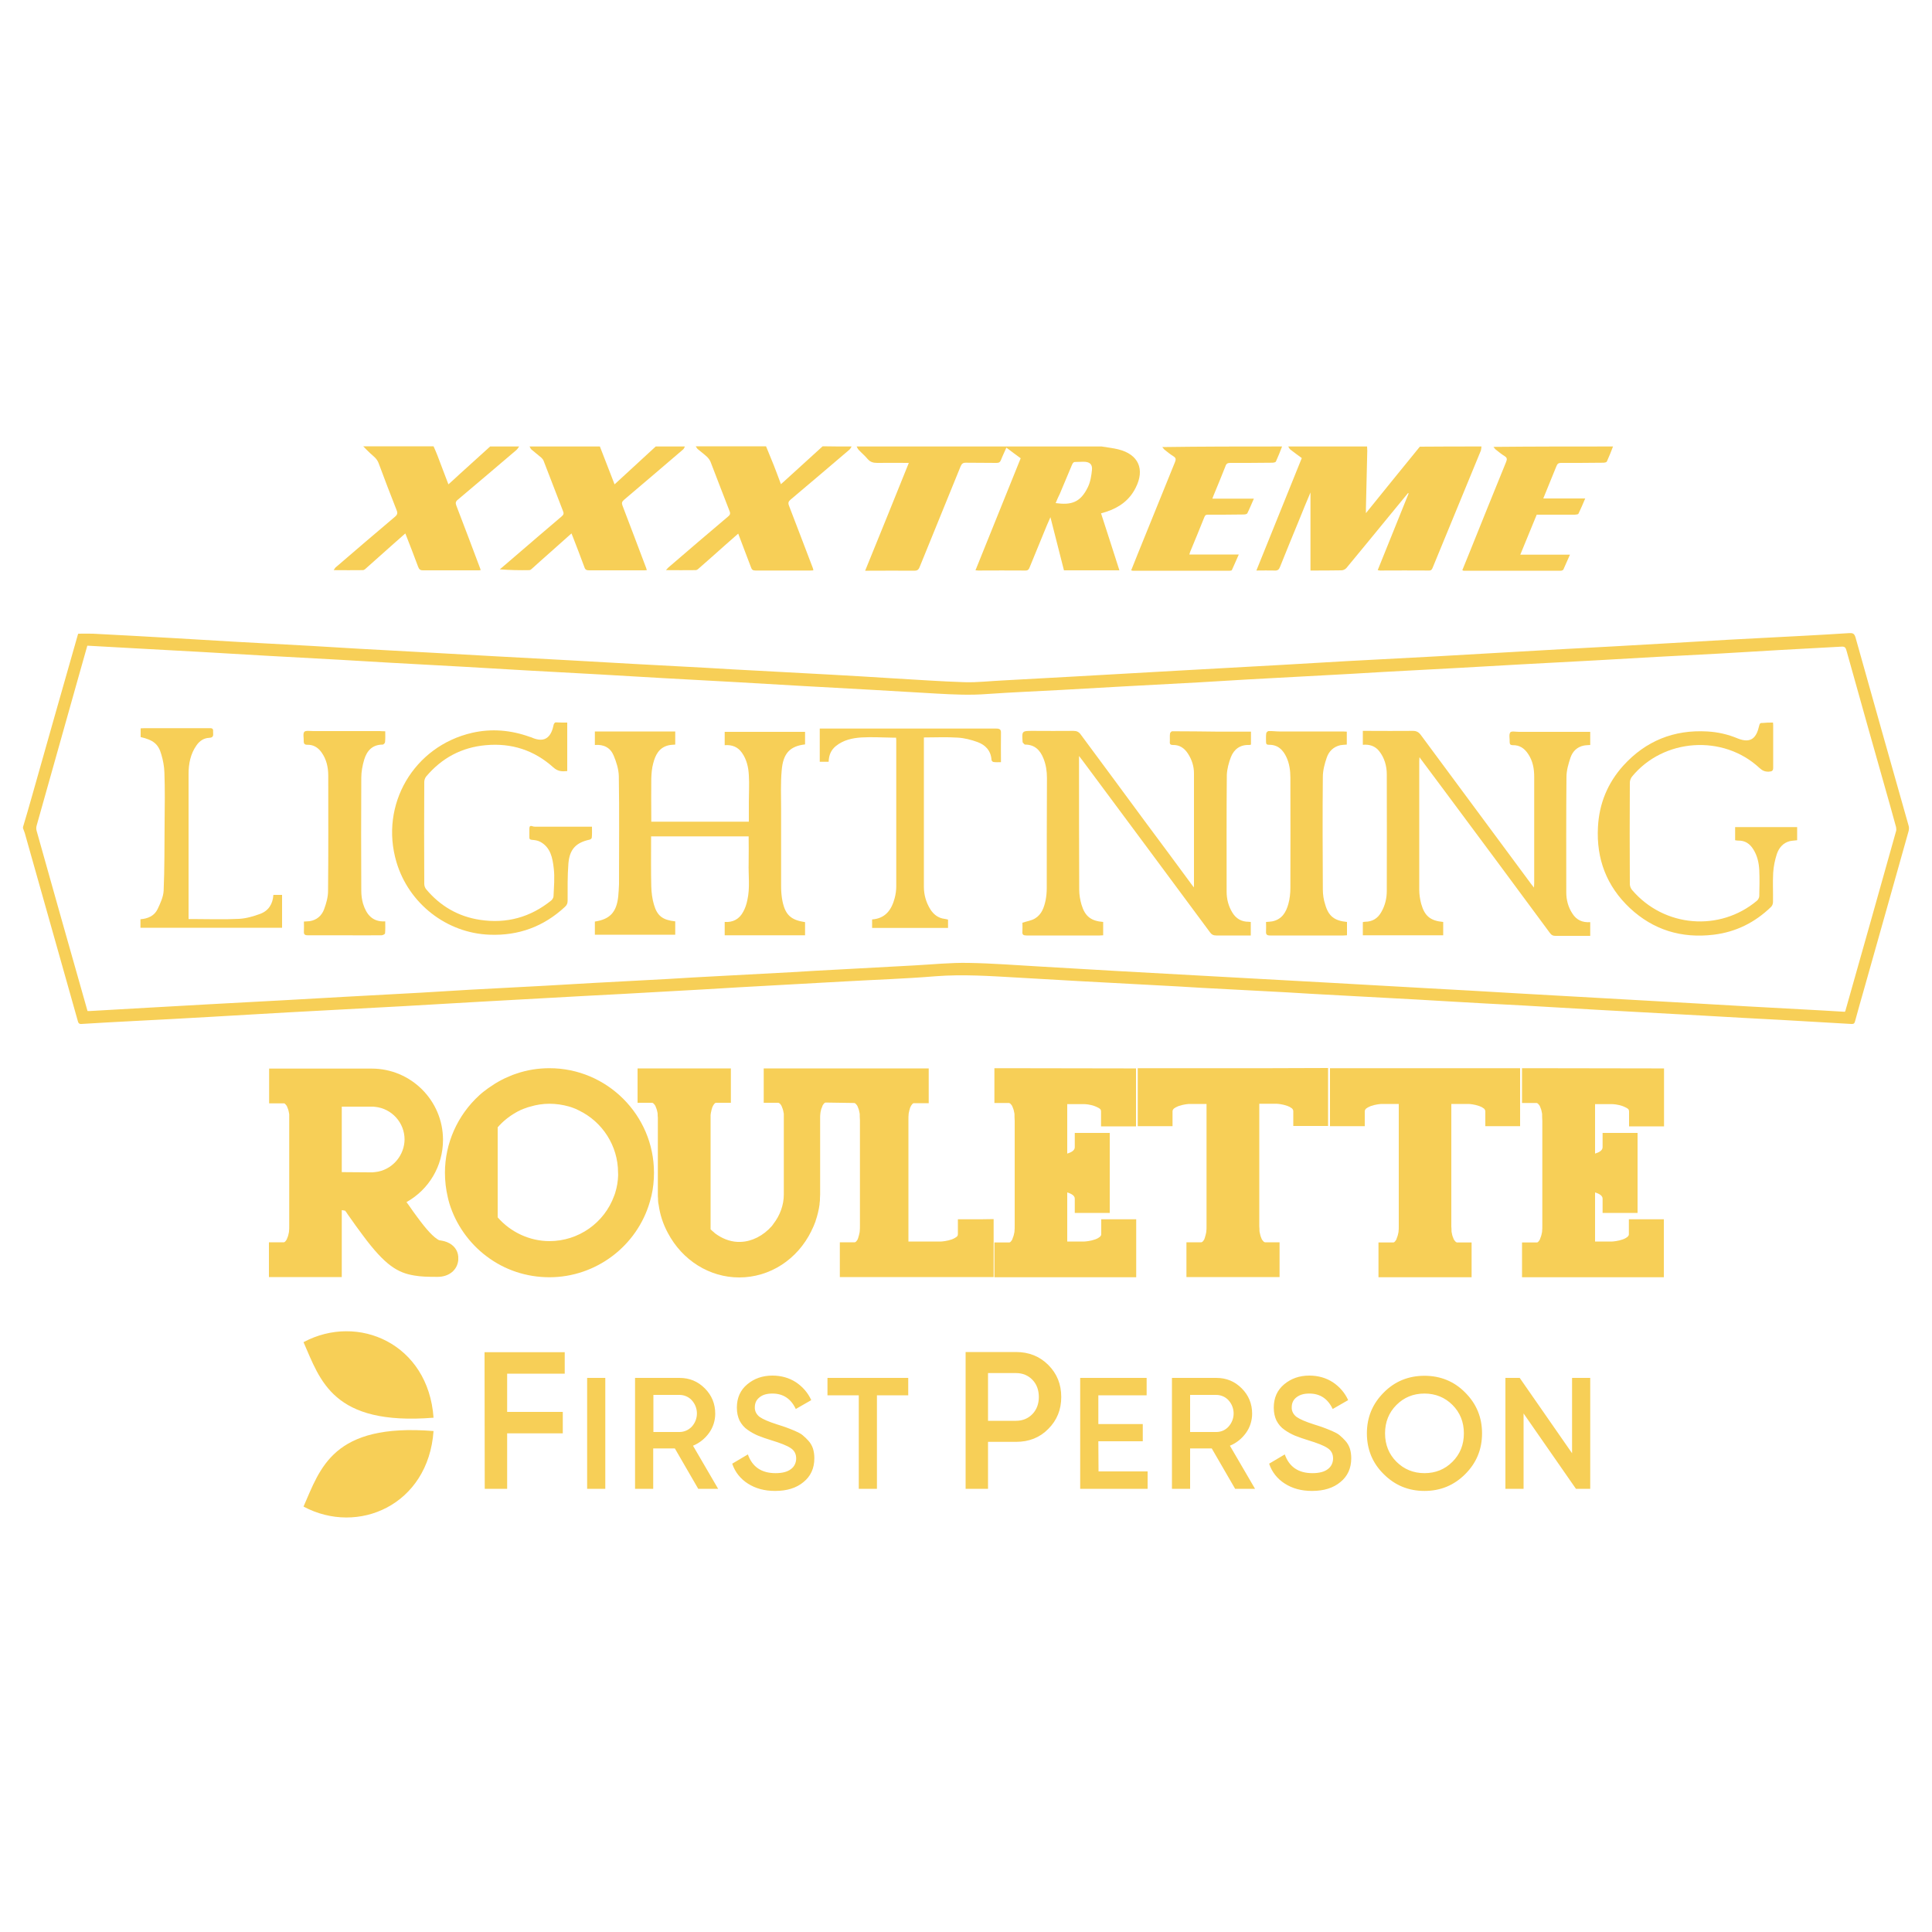 <?xml version="1.0" encoding="utf-8"?>
<!-- Generator: Adobe Illustrator 26.1.0, SVG Export Plug-In . SVG Version: 6.00 Build 0)  -->
<svg version="1.1" id="Layer_1" xmlns="http://www.w3.org/2000/svg" xmlns:xlink="http://www.w3.org/1999/xlink" x="0px" y="0px"
	 viewBox="0 0 1000 1000" style="enable-background:new 0 0 1000 1000;" xml:space="preserve">
<path style="fill:#F7CF57;" d="M11.9,428.1c1.6-5.3,3.1-10.5,4.6-15.8c7.9-27.9,15.8-55.9,23.8-83.8c0.1-0.2,0.2-0.5,0.2-0.5
	c2.6,0,5.1-0.1,7.6,0c14,0.7,28,1.5,42,2.3c10.7,0.6,21.4,1.3,32.2,1.9c12.8,0.7,25.7,1.4,38.5,2.1c8.4,0.5,16.8,1,25.2,1.5
	c12.8,0.7,25.7,1.4,38.5,2.1c10.7,0.6,21.3,1.2,32,1.8c13,0.7,25.9,1.4,38.9,2.1c10.6,0.6,21.2,1.2,31.8,1.8c13,0.7,26,1.4,39.1,2.1
	c8.3,0.5,16.6,1,24.9,1.4c13,0.7,25.9,1.4,38.9,2.1c10.7,0.6,21.3,1.2,32,1.9c12.4,0.7,24.7,1.6,37.1,2c6.6,0.2,13.2-0.6,19.7-0.9
	c11.6-0.6,23.1-1.3,34.7-1.9c18.9-1.1,37.7-2.1,56.6-3.2c18-1,36-2,54.1-3c10.9-0.6,21.8-1.3,32.7-1.9c15.1-0.8,30.1-1.6,45.2-2.4
	c10.5-0.6,20.9-1.2,31.4-1.8c11.7-0.7,23.4-1.3,35.1-2c18-1,35.9-1.9,53.9-3c10.9-0.6,21.7-1.3,32.5-1.9c12.7-0.7,25.4-1.3,38.1-2
	c8-0.4,15.9-0.9,23.9-1.4c1.9-0.1,2.7,0.2,3.3,2.2c9.1,32.5,18.3,65,27.5,97.5c0.3,0.9,0.2,2.1-0.1,3.1
	c-7.7,27.5-15.5,54.9-23.2,82.3c-1.5,5.2-3,10.5-4.4,15.7c-0.3,1.2-0.7,1.6-2,1.5c-12.1-0.7-24.2-1.4-36.3-2.1
	c-13.3-0.7-26.6-1.4-39.9-2.2c-18.2-1-36.4-2-54.7-3c-13.2-0.7-26.3-1.6-39.5-2.3c-12.8-0.7-25.5-1.3-38.3-2.1
	c-10.7-0.6-21.3-1.3-32-1.8c-12.9-0.7-25.8-1.4-38.7-2.1c-8.2-0.5-16.4-1-24.7-1.4c-10.7-0.6-21.4-1.1-32.2-1.7
	c-8.2-0.5-16.4-1-24.7-1.4c-13-0.7-26-1.4-39.1-2.1c-10.5-0.6-20.9-1.2-31.4-1.8c-14.1-0.8-28.2-1.8-42.4-0.7
	c-15.7,1.3-31.6,1.8-47.3,2.7c-18,1-36,2-54.1,3c-13.3,0.8-26.7,1.6-40,2.3c-13.5,0.8-27,1.5-40.4,2.2c-18,1-36,2-54.1,3
	c-13.3,0.7-26.6,1.6-39.8,2.3c-19.8,1.1-39.6,2.1-59.4,3.2c-13.3,0.7-26.6,1.6-39.8,2.3c-13.5,0.8-27.1,1.5-40.6,2.2
	c-8.9,0.5-17.8,0.9-26.6,1.5c-1.5,0.1-1.7-0.7-2-1.8c-4.8-16.9-9.5-33.8-14.3-50.7c-4.4-15.5-8.7-30.9-13.1-46.4
	c-0.2-0.6-0.4-1.2-0.7-1.9C11.9,428.9,11.9,428.5,11.9,428.1z M45.3,523.3c0.5,0,0.9,0,1.3,0c9.9-0.6,19.9-1.1,29.8-1.7
	c10.7-0.6,21.3-1.2,32-1.8c13-0.7,25.9-1.4,38.9-2.1c10.7-0.6,21.3-1.2,32-1.8c12.9-0.7,25.8-1.4,38.7-2.1c8.3-0.5,16.6-1,24.9-1.5
	c13.2-0.7,26.3-1.4,39.5-2.1c8.1-0.4,16.2-1,24.3-1.4c13.1-0.7,26.2-1.4,39.3-2.1c8.2-0.5,16.3-1,24.5-1.4
	c13.1-0.7,26.2-1.4,39.3-2.1c8.2-0.5,16.4-1,24.7-1.4c12.9-0.7,25.8-1.4,38.7-2.1c9.4-0.5,18.8-1.5,28.2-1.3
	c12.4,0.2,24.9,1.2,37.3,1.9c13.2,0.7,26.4,1.6,39.6,2.3c18.1,1,36.2,2,54.3,3c18.2,1,36.3,2,54.5,3c16.6,0.9,33.1,1.9,49.7,2.8
	c16.4,0.9,32.9,1.8,49.3,2.8c19.5,1.1,39.1,2.2,58.6,3.3c11.8,0.7,23.7,1.3,35.5,2c8.1,0.5,16.2,0.9,24.3,1.4
	c12.8,0.7,25.6,1.4,38.5,2.1c4,0.2,8,0.5,11.9,0.7c0.2-0.4,0.3-0.5,0.3-0.6c8.8-31,17.5-61.9,26.2-92.9c0.2-0.6,0.1-1.4,0-2.1
	c-1-3.7-2.1-7.5-3.1-11.2c-7.6-26.7-15.1-53.5-22.6-80.3c-0.4-1.5-1-2-2.5-1.9c-10.4,0.6-20.8,1.1-31.2,1.7
	c-10.7,0.6-21.4,1.3-32.2,1.9c-10.7,0.6-21.4,1.1-32.2,1.7c-10.5,0.6-21,1.2-31.6,1.8c-13,0.7-26,1.4-39.1,2.1
	c-10.6,0.6-21.2,1.2-31.8,1.8c-13,0.7-26,1.4-39.1,2.1c-10.6,0.6-21.2,1.3-31.8,1.8c-12.9,0.7-25.8,1.4-38.7,2.1
	c-8.4,0.5-16.7,1-25.1,1.5c-13,0.7-26,1.4-39.1,2.1c-10.6,0.6-21.2,1.2-31.8,1.8c-12.8,0.7-25.5,1.2-38.3,2.1
	c-8.8,0.7-17.6,0.3-26.4-0.2c-10.9-0.6-21.7-1.3-32.6-1.9c-12.6-0.7-25.3-1.4-37.9-2.1c-10.9-0.6-21.8-1.3-32.7-1.9
	c-12.8-0.7-25.5-1.4-38.3-2.1c-10.9-0.6-21.7-1.3-32.6-1.9c-12.8-0.7-25.5-1.4-38.3-2.1c-10.9-0.6-21.7-1.3-32.6-1.9
	c-12.8-0.7-25.5-1.4-38.3-2.1c-8.5-0.5-17-1-25.5-1.5c-12.8-0.7-25.5-1.4-38.3-2.1c-10.9-0.6-21.7-1.3-32.6-1.9
	c-12.8-0.7-25.5-1.4-38.3-2.1c-7.2-0.4-14.3-0.8-21.6-1.2c-1.5,5.2-2.9,10.2-4.3,15.2c-7.3,25.9-14.6,51.9-21.9,77.8
	c-0.3,0.9-0.3,2.1,0,3c4.1,14.6,8.2,29.2,12.3,43.7C36,490.4,40.6,506.7,45.3,523.3z"/>
<path style="fill:#F7CF57;" d="M570.2,231.1c2.9,0.5,5.9,0.8,8.7,1.5c10.4,2.6,13.8,10.3,8.9,19.9c-3.2,6.4-8.5,10.2-15.2,12.4
	c-0.9,0.3-1.7,0.5-2.7,0.8c3.2,9.8,6.3,19.6,9.5,29.5c-9.7,0-19.1,0-28.7,0c-2.3-9-4.6-18-7-27.5c-0.7,1.7-1.3,2.9-1.8,4.1
	c-3,7.2-5.9,14.5-8.9,21.7c-0.4,1-0.7,1.8-2.2,1.8c-8.2-0.1-16.4,0-24.5,0c-0.3,0-0.6-0.1-1.4-0.1c7.8-19.4,15.6-38.6,23.4-58
	c-2.4-1.8-4.8-3.5-7.4-5.5c-1,2.3-2,4.3-2.8,6.4c-0.5,1.2-1.1,1.5-2.4,1.5c-5.3-0.1-10.6,0-15.8-0.1c-1.5,0-2.1,0.5-2.7,1.9
	c-7,17.4-14.2,34.7-21.2,52.1c-0.6,1.5-1.3,1.9-2.9,1.9c-7.6-0.1-15.3,0-22.9,0c-0.6,0-1.3,0-2.4,0c7.6-18.7,15.1-37.1,22.6-55.8
	c-5.7,0-11-0.1-16.3,0c-2.1,0-3.6-0.4-5-2c-1.4-1.7-3.1-3.1-4.6-4.7c-0.5-0.5-0.8-1.2-1.1-1.8C485.8,231.1,528,231.1,570.2,231.1z
	 M546.4,260.4c8,1.1,12.8-0.2,16.7-8.3c1.3-2.7,1.8-5.9,2.1-8.9s-1.3-4.2-4.4-4.2c-1.3,0-2.6,0.1-3.9,0.1c-1.1-0.1-1.6,0.4-2,1.4
	c-2.1,5-4.2,10-6.3,15C547.8,257.1,547.1,258.7,546.4,260.4z"/>
<path style="fill:#F7CF57;" d="M766.8,231.1c-0.1,0.7-0.1,1.4-0.3,2.1c-8.3,20.2-16.6,40.4-24.9,60.5c-0.4,0.9-0.6,1.6-1.9,1.6
	c-8.5-0.1-17,0-25.5,0c-0.2,0-0.5-0.1-1.1-0.2c5.4-13.3,10.7-26.5,16-39.7c-0.1-0.1-0.2-0.1-0.3-0.2c-3.1,3.7-6.1,7.5-9.2,11.2
	c-7.6,9.2-15.1,18.5-22.7,27.6c-0.6,0.7-1.7,1.2-2.6,1.2c-5.3,0.1-10.7,0.1-16,0.1c0-13.5,0-26.8,0-40.4c-2.1,4.9-4,9.6-5.9,14.3
	c-3.3,8.1-6.7,16.2-9.9,24.3c-0.5,1.3-1.2,1.9-2.7,1.8c-3-0.1-6.1,0-9.5,0c7.9-19.5,15.7-38.8,23.5-58.2c-2-1.5-4-2.9-5.9-4.4
	c-0.5-0.4-0.8-1.1-1.1-1.6c13.6,0,27.2,0,40.8,0c0,0.7,0.1,1.4,0.1,2.2c-0.2,9.9-0.5,19.9-0.7,29.8c0,0.7,0,1.3,0,2.5
	c9.5-11.8,18.7-23.1,27.9-34.4C745.5,231.1,756.2,231.1,766.8,231.1z"/>
<path style="fill:#F7CF57;" d="M354.5,231.1c-0.3,0.6-0.5,1.2-1,1.6c-10.2,8.7-20.3,17.4-30.5,26c-1.1,0.9-1.3,1.7-0.8,3
	c4,10.4,7.9,20.8,11.8,31.1c0.3,0.7,0.5,1.3,0.8,2.3c-0.8,0.1-1.4,0.1-2,0.1c-9.3,0-18.6,0-27.9,0c-1.3,0-2-0.3-2.4-1.6
	c-1.9-5.2-3.9-10.3-5.9-15.5c-0.2-0.6-0.5-1.2-0.8-2c-4,3.6-7.9,7-11.8,10.5c-2.9,2.5-5.7,5.1-8.5,7.6c-0.4,0.4-1,0.9-1.5,0.9
	c-5,0.1-10.1,0-15.3-0.4c2.6-2.2,5.1-4.4,7.7-6.6c8.1-7,16.2-13.9,24.3-20.8c1.1-0.9,1.2-1.6,0.7-2.8c-3.4-8.6-6.6-17.3-10-25.9
	c-0.2-0.6-0.7-1.2-1.2-1.7c-1.7-1.5-3.5-2.8-5.2-4.3c-0.4-0.4-0.6-1-0.9-1.5c12.1,0,24.3,0,36.4,0c2.5,6.4,5,12.9,7.6,19.6
	c7.3-6.7,14.3-13.2,21.3-19.6C344.5,231.1,349.5,231.1,354.5,231.1z"/>
<path style="fill:#F7CF57;" d="M440.8,231.1c-0.4,0.6-0.7,1.3-1.2,1.7c-10.1,8.6-20.3,17.3-30.4,25.8c-1.1,0.9-1.4,1.7-0.8,3.2
	c4.1,10.6,8.1,21.2,12.2,31.9c0.2,0.4,0.3,0.9,0.4,1.5c-0.7,0.1-1.2,0.1-1.8,0.1c-9.4,0-18.7,0-28.1,0c-1.4,0-2-0.4-2.4-1.7
	c-2.1-5.7-4.4-11.4-6.6-17.4c-2.3,2-4.4,3.9-6.6,5.8c-4.6,4.1-9.2,8.2-13.9,12.3c-0.4,0.4-1,0.8-1.5,0.8c-5,0.1-10,0-15.4,0
	c0.7-0.7,0.9-1.1,1.3-1.4c10.2-8.8,20.5-17.6,30.8-26.3c1-0.8,1.4-1.5,0.8-2.9c-3.3-8.4-6.5-16.9-9.8-25.4c-0.4-1-1.1-1.9-1.9-2.7
	c-1.5-1.4-3.2-2.6-4.7-3.9c-0.5-0.4-0.7-1-1.1-1.5c12.1,0,24.3,0,36.4,0c1.3,3.3,2.7,6.5,4,9.8c1.3,3.2,2.4,6.4,3.7,9.8
	c0.7-0.6,1.1-1,1.6-1.4c6.7-6.1,13.3-12.1,20-18.2C430.8,231.1,435.8,231.1,440.8,231.1z"/>
<path style="fill:#F7CF57;" d="M268.7,231.1c-0.5,0.7-0.9,1.4-1.5,1.9c-10.1,8.6-20.2,17.2-30.3,25.7c-1.1,0.9-1.2,1.7-0.7,3
	c4.1,10.6,8.1,21.3,12.1,31.9c0.2,0.4,0.3,0.9,0.5,1.5c-0.7,0.1-1.2,0.1-1.8,0.1c-9.4,0-18.7,0-28.1,0c-1.5,0-2-0.6-2.5-1.9
	c-2.1-5.7-4.3-11.3-6.6-17.2c-2.1,1.8-4,3.5-5.9,5.2c-4.9,4.3-9.7,8.7-14.6,13c-0.4,0.4-1,0.8-1.5,0.8c-4.9,0.1-9.9,0-15.1,0
	c0.5-0.6,0.6-1,0.9-1.3c10.2-8.8,20.5-17.6,30.8-26.3c1.3-1.1,1.5-1.9,0.9-3.4c-3.2-8.1-6.3-16.2-9.3-24.3c-0.9-2.5-2.8-3.7-4.5-5.3
	c-1.2-1.1-2.4-2.4-3.5-3.5c12.1,0,24.3,0,36.4,0c0.7,1.6,1.4,3.1,2,4.7c1.9,4.9,3.7,9.9,5.7,15c2-1.8,3.9-3.5,5.7-5.2
	c5.3-4.8,10.6-9.6,15.9-14.4C258.6,231.1,263.7,231.1,268.7,231.1z"/>
<path style="fill:#F7CF57;" d="M834.9,231.1c-1,2.6-2,5.2-3.2,7.8c-0.2,0.4-1.2,0.6-1.9,0.6c-7.3,0.1-14.5,0.1-21.8,0.1
	c-1.3,0-1.9,0.4-2.4,1.7c-2.2,5.5-4.4,10.9-6.8,16.7c7.2,0,14.2,0,21.7,0c-1.2,2.9-2.3,5.4-3.5,7.9c-0.2,0.4-1.2,0.4-1.8,0.5
	c-6.6,0-13.2,0-19.8,0c-2.8,6.9-5.6,13.6-8.5,20.7c8.6,0,17,0,25.7,0c-1.2,2.8-2.3,5.3-3.4,7.7c-0.2,0.3-0.8,0.6-1.3,0.6
	c-16.8,0-33.6,0-50.4,0c-0.1,0-0.2-0.1-0.6-0.3c1.2-3,2.4-6,3.7-9.1c6.3-15.7,12.6-31.3,19-47c0.5-1.3,0.5-2.1-0.8-2.9
	c-1.6-1-3.1-2.2-4.6-3.4c-0.5-0.4-0.8-1-1.2-1.4C793.7,231.1,814.3,231.1,834.9,231.1z"/>
<path style="fill:#F7CF57;" d="M663.6,231.1c-1,2.6-2,5.2-3.2,7.8c-0.2,0.4-1.2,0.6-1.9,0.6c-7.3,0.1-14.5,0.1-21.8,0.1
	c-1.3,0-2,0.4-2.4,1.7c-2,5-4,10-6.1,15c-0.2,0.5-0.4,1.1-0.7,1.8c7.2,0,14.2,0,21.5,0c-1.2,2.7-2.2,5.2-3.4,7.6
	c-0.2,0.4-1.2,0.6-1.9,0.6c-6.1,0.1-12.3,0.1-18.4,0.1c-0.9,0-1.5,0.1-1.9,1.2c-2.4,6-4.9,12.1-7.4,18.1c-0.1,0.4-0.2,0.7-0.4,1.3
	c8.4,0,16.7,0,25.6,0c-1.3,2.9-2.4,5.5-3.6,8.1c-0.1,0.2-0.7,0.3-1.1,0.3c-16.7,0-33.5,0-50.2,0c-0.2,0-0.4-0.1-0.8-0.2
	c1.2-3,2.4-6,3.6-9c6.4-15.7,12.7-31.4,19.1-47.1c0.5-1.3,0.5-2.1-0.8-2.9c-1.6-1-3.1-2.2-4.6-3.4c-0.5-0.4-0.8-1-1.2-1.4
	C622.4,231.1,643,231.1,663.6,231.1z"/>
<path style="fill:#F7CF57;" d="M734.7,392.1c0,0.6-0.1,1.3-0.1,1.9c0,22.2,0,44.4,0,66.6c0,2.4,0.4,4.9,1,7.2
	c1.8,6.4,4.8,8.8,11.4,9.4c0,2.2,0,4.5,0,6.9c-13.9,0-27.7,0-41.6,0c0-2.3,0-4.5,0-6.8c0.4-0.1,0.7-0.2,1.1-0.2
	c3.9,0,6.7-1.8,8.5-5.1c1.9-3.3,2.8-7,2.8-10.9c0-20.1,0.1-40.2,0-60.3c0-4.3-1.2-8.6-4-12.1c-2.1-2.6-5-3.5-8.4-3.2
	c0-2.4,0-4.7,0-7.2c0.7,0,1.5,0,2.2,0c7.9,0,15.8,0.1,23.7,0c1.8,0,3,0.6,4.1,2.1c19,25.7,38,51.3,57,77c0.4,0.6,0.9,1.1,1.6,2
	c0-1.1,0.1-1.7,0.1-2.3c0-18.3,0-36.6,0-55c0-4.2-0.7-8.2-3.1-11.8c-1.9-2.9-4.4-4.7-8-4.6c-1.2,0-1.6-0.5-1.6-1.6
	c0.1-1.7-0.5-3.8,0.3-5c0.5-0.8,2.9-0.3,4.5-0.3c11.6,0,23.2,0,34.8,0c0.7,0,1.3,0,2.1,0c0,2.3,0,4.5,0,6.8
	c-1.1,0.1-2.3,0.1-3.3,0.3c-3.5,0.7-5.8,3-6.9,6.2c-1.1,3.3-2.1,6.7-2.1,10.1c-0.2,19.9-0.1,39.8-0.1,59.7c0,3.9,1,7.7,3.2,11
	c2.1,3.3,5.2,4.7,9.2,4.4c0,2.4,0,4.6,0,7.1c-0.7,0-1.3,0-2,0c-5.3,0-10.7,0-16,0c-1.2,0-2-0.3-2.8-1.4
	c-18-24.4-36.1-48.8-54.2-73.1c-4.4-5.9-8.8-11.8-13.2-17.7C735,392,734.9,392,734.7,392.1z"/>
<path style="fill:#F7CF57;" d="M618,459.3c0-12.8,0-25.1,0-37.3c0-7.2,0-14.5,0-21.7c0-3.7-1.1-7.1-3.1-10.2
	c-1.8-2.8-4.3-4.6-7.8-4.5c-1.2,0-1.7-0.4-1.6-1.6c0.1-1.4-0.1-2.9,0.1-4.3c0-0.4,0.7-1.2,1.1-1.2c8,0,16.1,0.1,24.1,0.2
	c5.5,0,11,0,16.7,0c0,2.3,0,4.5,0,6.7c-0.3,0.1-0.6,0.2-0.9,0.2c-4.7-0.2-7.9,2.2-9.5,6.3c-1.1,2.9-2,6.2-2.1,9.3
	c-0.2,20.1-0.1,40.2-0.1,60.3c0,3.8,0.9,7.5,3,10.9c1.9,3.1,4.7,4.7,8.3,4.7c0.4,0,0.8,0.1,1.2,0.1c0,2.3,0,4.5,0,7
	c-0.7,0-1.3,0-1.9,0c-5.3,0-10.7,0-16,0c-1.4,0-2.3-0.4-3.1-1.5c-21.9-29.6-43.9-59.2-65.9-88.8c-0.5-0.7-1.1-1.4-2-2.6
	c0,1.2,0,1.8,0,2.5c0,22.3,0,44.6,0.1,66.8c0,2.6,0.5,5.3,1.2,7.7c1.8,6,4.9,8.4,11.2,8.9c0,2.2,0,4.5,0,6.9c-0.6,0-1.2,0.1-1.7,0.1
	c-12.7,0-25.3,0-38,0c-1.6,0-2.3-0.4-2.1-2.1c0.1-1.6,0-3.3,0-4.5c2.4-0.8,4.7-1.1,6.5-2.2c3.5-2.1,4.7-5.7,5.5-9.4
	c0.4-2.1,0.6-4.2,0.6-6.4c0-19,0-38,0.1-56.9c0-3.5-0.5-6.9-1.8-10.1c-1.7-4.3-4.5-7.2-9.5-7.2c-0.4,0-0.9-0.8-1.3-1.2
	c0,0,0-0.1,0-0.2c-0.4-5.7-0.4-5.7,5.3-5.7c7,0,14,0.1,21,0c1.7,0,2.8,0.5,3.8,1.9c11,14.9,22.1,29.8,33.1,44.8
	c8.3,11.2,16.6,22.3,24.8,33.5C617.3,458.5,617.5,458.7,618,459.3z"/>
<path style="fill:#F7CF57;" d="M416.7,385.3c-7.8,0.9-11.4,4.6-12.1,13.5c-0.6,6.5-0.3,13.1-0.3,19.7c0,13.4,0,26.9,0,40.3
	c0,2.5,0.2,5.1,0.7,7.6c1.5,7.2,4.4,9.8,11.7,10.9c0,2.2,0,4.4,0,6.8c-13.9,0-27.6,0-41.6,0c0-2.3,0-4.5,0-6.9
	c4.3,0.3,7.6-1.5,9.6-5.3c1-1.8,1.7-3.9,2.1-5.9c1.5-6.4,0.5-13,0.7-19.4c0.1-4.5,0-9.1,0-13.7c-16.9,0-33.5,0-50.5,0
	c0,0.7,0,1.4,0,2.1c0,8-0.1,16,0.1,23.9c0.1,3.2,0.5,6.4,1.4,9.4c1.7,5.8,4.5,7.9,11,8.6c0,2.2,0,4.5,0,6.9c-13.8,0-27.6,0-41.6,0
	c0-2.3,0-4.6,0-6.8c7.8-1.2,11.2-4.8,12.1-13c0.2-2.1,0.3-4.2,0.4-6.3c0-18.7,0.2-37.3-0.1-56c-0.1-3.6-1.3-7.4-2.7-10.7
	c-1.7-4-5.1-5.8-9.7-5.4c0-2.4,0-4.6,0-7c13.8,0,27.6,0,41.6,0c0,2.2,0,4.5,0,6.8c-1.2,0.1-2.4,0.1-3.6,0.4c-4.8,1.2-6.7,5-7.8,9.3
	c-0.7,2.5-0.9,5.2-1,7.9c-0.1,6.7,0,13.4,0,20.2c0,0.7,0,1.3,0,2.1c16.9,0,33.6,0,50.5,0c0-3.4,0-6.8,0-10.2c0-4.6,0.3-9.2,0-13.8
	c-0.2-4.1-1.1-8.2-3.6-11.7c-2.1-3-5.1-4.2-8.9-3.9c0-2.4,0-4.8,0-6.9c13.9,0,27.7,0,41.6,0C416.7,380.9,416.7,383,416.7,385.3z"/>
<path style="fill:#F7CF57;" d="M917.7,374c0.1,0.8,0.1,1.4,0.1,1.9c0,7.1,0,14.2,0,21.4c0,1.7-0.6,2-2.2,2.1c-2,0.1-3.4-0.5-4.9-1.9
	c-18.8-17.5-49.7-15.4-66,4.5c-0.6,0.8-1.1,2-1.1,3c-0.1,17.5-0.1,35.1,0,52.6c0,1.1,0.5,2.3,1.2,3.1c16.5,19.3,45.3,21.7,64.6,5.5
	c0.6-0.5,1.2-1.6,1.2-2.4c0.1-4.5,0.2-9,0-13.4c-0.2-3.8-1-7.5-3.1-10.8c-1.8-2.9-4.3-4.6-7.8-4.5c-0.5,0-1-0.1-1.6-0.2
	c0-2.3,0-4.5,0-6.8c10.7,0,21.4,0,32.1,0c0,2.4,0,4.6,0,6.8c-1.4,0.2-2.7,0.2-3.9,0.5c-3.4,0.9-5.5,3.4-6.6,6.6
	c-1,3.1-1.7,6.4-1.9,9.7c-0.3,5.1,0,10.1-0.1,15.2c0,0.9-0.4,2-1.1,2.6c-8.3,8-18.1,12.9-29.6,14.3c-16.6,2-31.2-2.4-43.4-13.8
	c-12-11.3-17.4-25.4-16.5-41.9c0.6-12.1,5-22.8,13.1-31.8c11.6-12.8,26.2-18.7,43.5-17.7c5.4,0.3,10.7,1.5,15.7,3.6
	c7.2,2.9,9.8-0.7,11.1-6.4c0.3-1.3,0.6-1.7,1.8-1.6C914.2,374,915.9,374,917.7,374z"/>
<path style="fill:#F7CF57;" d="M293.6,374c0,8.5,0,16.8,0,25.1c-2.7,0.3-4.9,0.2-7.2-1.9c-9.9-8.9-21.6-12.7-34.9-11.5
	c-12.5,1.1-22.8,6.6-30.9,16.2c-0.6,0.7-1,1.9-1,2.8c-0.1,17.6-0.1,35.2,0,52.8c0,1,0.4,2.1,1,2.8c7.3,8.7,16.6,14.1,27.8,15.8
	c13.8,2.1,26.1-1.3,36.9-10c0.6-0.5,1.2-1.5,1.2-2.2c0.2-4.9,0.7-9.8,0.1-14.6c-0.6-5.2-1.6-10.7-7-13.6c-1.3-0.7-2.9-0.9-4.3-1
	c-1-0.1-1.4-0.5-1.3-1.5c0-1.4,0-2.9,0-4.3c0-1.2,0.4-1.7,1.7-1.2c0.6,0.2,1.3,0.2,1.9,0.2c8.8,0,17.5,0,26.3,0c0.7,0,1.4,0,2.5,0
	c0,2,0.1,3.9-0.1,5.7c0,0.4-0.7,0.9-1.1,1c-7,1.5-10.4,4.9-11,12.4c-0.5,6.3-0.4,12.8-0.4,19.1c0,1.4-0.3,2.3-1.4,3.3
	c-11,10.2-24,15-39,14.4c-22.1-0.8-41.8-16-48.2-37.6c-8.8-29.7,9-60,39.2-66.9c10.1-2.3,20.1-1.4,29.8,2.1c0.2,0.1,0.5,0.1,0.7,0.2
	c7.8,3.6,10.6-1,11.7-6.6c0.1-0.4,0.6-1.1,1-1.1C289.6,374,291.5,374,293.6,374z"/>
<path style="fill:#F7CF57;" d="M199.4,378.5c0,2.1,0.1,3.9-0.1,5.6c0,0.5-0.8,1.3-1.2,1.3c-5.4,0-8.2,3.2-9.6,7.8
	c-0.9,3-1.5,6.3-1.5,9.4c-0.1,19.5-0.1,39,0,58.5c0,2.2,0.3,4.5,0.9,6.6c1.7,5.5,4.8,9.6,11.5,9.2c0,2.1,0.1,4.1-0.1,6.2
	c0,0.4-1.2,1-1.8,1c-6.8,0.1-13.6,0-20.4,0c-5.9,0-11.9,0-17.8,0c-1.6,0-2.1-0.5-2-2c0.1-1.6,0-3.3,0-5.1c1.1-0.1,2.1-0.1,3-0.2
	c3.7-0.6,6.3-2.9,7.5-6.3c1.1-3,2-6.2,2-9.3c0.2-19.9,0.1-39.8,0.1-59.7c0-4.3-0.9-8.5-3.5-12.1c-1.8-2.5-4.2-4-7.3-3.9
	c-1.4,0-1.9-0.5-1.9-1.9c0.1-1.6-0.5-3.8,0.3-4.8c0.7-0.8,3-0.4,4.6-0.4c11.5,0,23.1,0,34.6,0C197.6,378.5,198.4,378.5,199.4,378.5z
	"/>
<path style="fill:#F7CF57;" d="M697.2,477.2c0,2.4,0,4.6,0,6.9c-0.7,0-1.2,0.1-1.8,0.1c-12.7,0-25.3,0-38,0c-1.7,0-2.2-0.5-2.1-2.1
	c0.1-1.6,0-3.1,0-4.9c1.1-0.1,2.2-0.1,3.2-0.3c5-1,7.2-4.7,8.4-9.2c0.7-2.6,1-5.4,1-8.1c0.1-19,0-38.1,0-57.1c0-3.6-0.5-7.2-2-10.5
	c-1.8-3.9-4.5-6.6-9.2-6.5c-1,0-1.4-0.4-1.4-1.4c0-1.5-0.1-3,0.1-4.5c0-0.5,0.8-1.2,1.2-1.2c1.8-0.1,3.7,0.2,5.5,0.2c11,0,22,0,33,0
	c0.6,0,1.3,0.1,2,0.1c0,2.3,0,4.4,0,6.7c-1.1,0.1-2.2,0.1-3.3,0.3c-3.6,0.8-6,3.2-7.1,6.5c-1.1,3.2-2,6.6-2,9.9
	c-0.2,19.4-0.1,38.9,0,58.3c0,2.6,0.4,5.3,1.2,7.7C687.6,474.2,690.7,476.6,697.2,477.2z"/>
<path style="fill:#F7CF57;" d="M490.7,476c0,1.5,0,2.8,0,4.3c-13.1,0-26.1,0-39.3,0c0-1.4,0-2.8,0-4.4c6.9-0.5,10.1-5,11.7-11.1
	c0.5-1.9,0.8-4,0.8-6c0-25.3,0-50.6,0-75.9c0-0.3-0.1-0.5-0.1-1.1c-0.7,0-1.4,0-2.1,0c-5.3-0.1-10.6-0.4-15.8-0.1
	c-4.7,0.3-9.3,1.3-13.2,4.4c-2.6,2.1-3.7,4.8-3.8,8.2c-1.6,0-3,0-4.6,0c0-5.7,0-11.3,0-17.2c0.7,0,1.4,0,2.1,0c29.7,0,59.5,0,89.2,0
	c1.9,0,2.6,0.5,2.5,2.4c-0.1,4.9,0,9.8,0,15c-1.4,0-2.7,0.1-3.9-0.1c-0.4,0-1-0.7-1-1.1c-0.3-4.7-3.1-7.7-7.2-9.2
	c-3.3-1.2-6.8-2.1-10.2-2.3c-5.8-0.4-11.6-0.1-17.6-0.1c0,0.8,0,1.5,0,2.2c0,25,0,50.1,0,75.1c0,4.1,1.1,8,3.3,11.6
	c1.7,2.7,4.1,4.6,7.4,5C489.3,475.6,489.9,475.8,490.7,476z"/>
<path style="fill:#F7CF57;" d="M72.8,381.5c0-1.5,0-2.9,0-4.5c0.7,0,1.4-0.1,2-0.1c11.1,0,22.1,0,33.2,0c1.2,0,2.5-0.2,2.3,1.7
	c-0.1,1.4,0.7,3.2-2,3.3c-2.8,0.1-5,1.6-6.6,3.9c-3.1,4.4-4.1,9.5-4.1,14.8c0,18.6,0,37.2,0,55.7c0,6.4,0,12.8,0,19.4
	c0.8,0,1.5,0,2.2,0c8,0,16,0.3,23.9-0.1c3.7-0.2,7.5-1.3,11-2.6c4.3-1.6,6.5-5.1,6.8-9.8c1.5,0,2.9,0,4.5,0c0,5.7,0,11.3,0,17
	c-24.4,0-48.8,0-73.3,0c0-1.4,0-2.9,0-4.4c3.8-0.3,7.2-1.7,8.9-5.3c1.4-3,2.9-6.2,3.1-9.4c0.5-11.8,0.4-23.5,0.5-35.3
	c0.1-8.6,0.2-17.3-0.1-25.9c-0.1-3.2-0.7-6.4-1.6-9.4C82,385.1,79.3,383,72.8,381.5z"/>
<path style="fill:#F7CF57;" d="M284.4,552.9c-5.8,0-11.6,0.9-17.1,2.8c-1.3,0.4-2.6,0.9-3.9,1.5c-2.5,1-4.9,2.3-7.2,3.7
	c-1.2,0.8-2.4,1.6-3.6,2.4c-1.5,1.1-3.1,2.3-4.5,3.6c-11.3,10.3-17.8,24.9-17.8,40.1c0,4.3,0.5,8.6,1.5,12.8c0.2,1,0.5,2,0.8,3.1
	c3.3,10.8,10.2,20.6,19.3,27.4c9.4,7.1,20.7,10.8,32.5,10.8c24,0,45.4-16.1,52-39.2c0.3-1,0.5-2,0.8-3c0.9-3.9,1.3-7.9,1.3-11.9
	C338.5,577.2,314.2,552.9,284.4,552.9L284.4,552.9z M319.8,610.6c-0.1,0.8-0.2,1.5-0.3,2.3c-0.1,0.5-0.2,1-0.3,1.5
	c-0.1,0.3-0.1,0.6-0.2,0.9c-0.2,0.7-0.4,1.5-0.6,2.2c-0.2,0.5-0.3,1-0.5,1.4c-5.1,14.1-18.5,23.5-33.5,23.5
	c-10.2,0-20.1-4.6-26.8-12.3v-46.6c2.6-3,5.8-5.6,9.3-7.6c0.7-0.4,1.4-0.8,2.1-1.1c0.4-0.2,0.7-0.4,1.1-0.5c0.7-0.3,1.4-0.6,2.1-0.8
	c0.7-0.3,1.4-0.5,2.2-0.7c3.3-1,6.6-1.5,10-1.5c3.4,0,6.8,0.5,10,1.4c0.8,0.2,1.6,0.5,2.4,0.8c0.9,0.3,1.8,0.7,2.7,1.2
	c12.4,5.9,20.4,18.5,20.4,32.2C320,608.2,319.9,609.4,319.8,610.6L319.8,610.6z"/>
<path style="fill:#F7CF57;" d="M521.2,552.9h-6.5v18h7.3c0.1,0,0.2,0,0.2,0c0.1,0,0.2,0,0.3,0.1c0.1,0,0.1,0,0.2,0.1
	c0.1,0,0.1,0.1,0.2,0.1c0.2,0.2,0.4,0.4,0.7,0.8c0.1,0.2,0.3,0.4,0.4,0.7c0.1,0.3,0.2,0.5,0.3,0.8c0.1,0.2,0.1,0.3,0.2,0.5
	c0.2,0.5,0.3,1,0.4,1.6c0,0.1,0.1,0.3,0.1,0.4c0,0.2,0.1,0.5,0.1,0.7l0,0.2c0,0.5,0,2,0.1,3.2V634c0,1.2,0,2.7-0.1,3.2l0,0.2
	c0,0.2-0.1,0.4-0.1,0.6c0,0.1,0,0.2-0.1,0.4c-0.1,0.6-0.2,1.1-0.4,1.6c0,0.1-0.1,0.3-0.2,0.5c-0.1,0.3-0.2,0.6-0.3,0.9
	c-0.1,0.2-0.2,0.5-0.4,0.7c-0.2,0.4-0.5,0.6-0.7,0.8c-0.1,0-0.1,0.1-0.2,0.1c-0.1,0-0.1,0.1-0.2,0.1c-0.1,0-0.2,0-0.3,0
	c-0.1,0-0.2,0-0.2,0h-7.3v18h6.5l60.4,0h6.5v-30l-6.5,0l-5.1,0l-6.5,0v7.4c0,0.4,0,0.7-0.1,0.9c-0.1,0.1-0.2,0.4-0.5,0.7
	c-0.4,0.3-1.1,0.9-2.5,1.4c-2.5,0.9-5.2,1.1-5.6,1.1h-8.9v-25.4c2,0.6,3.9,1.6,3.9,3.2v7.4l6.5,0l5.1,0l6.5,0v-41.4l-6.5,0l-5.1,0
	l-6.5,0v7.4c0,1.7-1.9,2.7-3.9,3.3v-25.6h8.9c0.3,0,3,0.1,5.5,1.1c0.7,0.3,1.4,0.6,1.9,0.9c0.3,0.2,0.5,0.3,0.7,0.5
	c0.3,0.3,0.4,0.5,0.4,0.7c0.1,0.2,0.1,0.5,0.1,0.9v7.4l6.5,0l5.1,0l6.5,0v-30h-6.5L521.2,552.9L521.2,552.9z"/>
<path style="fill:#F7CF57;" d="M756.1,552.9h-67.7v30h18v-7.4c0-0.3,0-0.6,0.1-0.8c0-0.1,0.1-0.3,0.2-0.4c0.1-0.1,0.1-0.2,0.2-0.3
	c0.1-0.1,0.2-0.2,0.3-0.3c0.1,0,0.1-0.1,0.2-0.1c0.5-0.4,1.2-0.7,2.1-1.1c2.5-0.9,5.2-1.1,5.6-1.1h8.9v63.4c0,0.9,0,1.9-0.1,2.3
	l0,0.3c0,0.1-0.1,0.4-0.1,0.6c0,0.1,0,0.2-0.1,0.4c-0.1,0.6-0.2,1.1-0.4,1.6c0,0.1-0.1,0.3-0.2,0.5c-0.1,0.3-0.2,0.6-0.3,0.9
	c-0.1,0.2-0.2,0.5-0.4,0.7c-0.2,0.4-0.5,0.6-0.7,0.8c-0.1,0-0.1,0.1-0.2,0.1c-0.1,0-0.1,0.1-0.2,0.1c-0.1,0-0.2,0-0.3,0
	c-0.1,0-0.2,0-0.2,0h-7.3v18h48.2v-18h-7.3c-0.1,0-0.2,0-0.2,0c-0.1,0-0.2,0-0.3-0.1c-0.1,0-0.1,0-0.2-0.1c-0.1,0-0.1-0.1-0.2-0.1
	c-0.2-0.2-0.4-0.5-0.7-0.8c-0.1-0.2-0.3-0.4-0.4-0.7c-0.1-0.3-0.2-0.5-0.3-0.8c-0.1-0.2-0.1-0.3-0.2-0.5c-0.2-0.5-0.3-1-0.4-1.6
	c0-0.1-0.1-0.3-0.1-0.4c0-0.3-0.1-0.5-0.1-0.7l0-0.2c0-0.4,0-1.4-0.1-2.3v-63.4h8.9c0.5,0,3.1,0.2,5.6,1.1c0.9,0.3,1.6,0.7,2.1,1.1
	c0.1,0,0.1,0.1,0.2,0.1c0.1,0.1,0.2,0.2,0.3,0.3c0.1,0.1,0.2,0.2,0.2,0.3c0.1,0.1,0.1,0.3,0.2,0.4c0.1,0.2,0.1,0.5,0.1,0.8v7.4h18
	v-30L756.1,552.9L756.1,552.9z"/>
<path style="fill:#F7CF57;" d="M656.6,552.9h-67.7v30h18v-7.4c0-0.3,0-0.6,0.1-0.8c0-0.1,0.1-0.3,0.2-0.4c0.1-0.1,0.1-0.2,0.2-0.3
	c0.1-0.1,0.2-0.2,0.3-0.3c0.1,0,0.1-0.1,0.2-0.1c0.5-0.4,1.2-0.7,2.1-1.1c2.5-0.9,5.2-1.1,5.6-1.1h8.9v63.4c0,0.9,0,1.9-0.1,2.3
	l0,0.2c0,0.2-0.1,0.4-0.1,0.7c0,0.1,0,0.3-0.1,0.4c-0.1,0.6-0.2,1.1-0.4,1.6c0,0.1-0.1,0.3-0.1,0.4c-0.1,0.3-0.2,0.6-0.3,0.9
	c-0.1,0.2-0.2,0.5-0.4,0.7c-0.2,0.4-0.5,0.6-0.7,0.8c-0.1,0-0.1,0.1-0.2,0.1c-0.1,0-0.2,0.1-0.2,0.1c-0.1,0-0.2,0-0.3,0
	c-0.1,0-0.2,0-0.2,0h-7.3v18h48.2v-18h-7.3c-0.1,0-0.2,0-0.2,0c-0.1,0-0.2,0-0.3-0.1c-0.1,0-0.1,0-0.2-0.1c-0.1,0-0.1-0.1-0.2-0.1
	c-0.2-0.2-0.4-0.5-0.7-0.8c-0.1-0.2-0.3-0.4-0.4-0.7c-0.1-0.3-0.2-0.5-0.3-0.8c-0.1-0.2-0.1-0.3-0.2-0.5c-0.1-0.5-0.3-1-0.4-1.6
	c0-0.1,0-0.3-0.1-0.4c0-0.3-0.1-0.5-0.1-0.7l0-0.2c0-0.4,0-1.4-0.1-2.3v-63.4h8.9c0.5,0,3.1,0.2,5.6,1.1c0.9,0.3,1.6,0.7,2.1,1.1
	c0.1,0,0.1,0.1,0.2,0.1c0.1,0.1,0.2,0.2,0.3,0.3c0.1,0.1,0.2,0.2,0.2,0.3c0.1,0.1,0.2,0.3,0.2,0.4c0.1,0.2,0.1,0.5,0.1,0.8v7.4h18
	v-30L656.6,552.9L656.6,552.9z"/>
<path style="fill:#F7CF57;" d="M794.3,552.9h-6.5v18h7.3c0.1,0,0.2,0,0.2,0c0.1,0,0.2,0,0.3,0.1c0.1,0,0.1,0,0.2,0.1
	c0.1,0,0.1,0.1,0.2,0.1c0.2,0.2,0.4,0.4,0.7,0.8c0.1,0.2,0.3,0.4,0.4,0.7c0.1,0.3,0.2,0.5,0.3,0.8c0.1,0.2,0.1,0.3,0.2,0.5
	c0.2,0.5,0.3,1,0.4,1.6c0,0.1,0.1,0.3,0.1,0.4c0,0.2,0.1,0.5,0.1,0.7l0,0.2c0,0.5,0,2,0.1,3.2V634c0,1.2,0,2.7-0.1,3.2l0,0.2
	c0,0.1-0.1,0.4-0.1,0.6c0,0.1,0,0.2-0.1,0.4c-0.1,0.6-0.2,1.1-0.4,1.6c0,0.1-0.1,0.3-0.2,0.5c-0.1,0.3-0.2,0.6-0.3,0.9
	c-0.1,0.2-0.2,0.5-0.4,0.7c-0.2,0.4-0.5,0.6-0.7,0.8c-0.1,0.1-0.1,0.1-0.2,0.1c-0.1,0-0.1,0.1-0.2,0.1c-0.1,0-0.2,0-0.3,0
	c-0.1,0-0.2,0-0.2,0h-7.3v18h6.5l60.4,0h6.5v-30l-6.5,0l-5.1,0l-6.5,0v7.4c0,0.4,0,0.7-0.1,0.9c-0.1,0.1-0.2,0.4-0.5,0.7
	c-0.4,0.3-1.1,0.9-2.5,1.4c-2.5,0.9-5.2,1.1-5.5,1.1h-8.9v-25.4c2,0.6,3.9,1.6,3.9,3.2v7.4l6.5,0l5.1,0l6.5,0v-41.4l-6.5,0l-5.1,0
	l-6.5,0v7.4c0,1.7-1.9,2.7-3.9,3.3v-25.6h8.9c0.3,0,3,0.1,5.6,1.1c0.7,0.3,1.4,0.6,1.9,0.9c0.3,0.2,0.5,0.3,0.7,0.5
	c0.3,0.3,0.4,0.5,0.4,0.7c0.1,0.2,0.1,0.5,0.1,0.9v7.4l6.5,0l5.1,0l6.5,0v-30h-6.5L794.3,552.9L794.3,552.9z"/>
<path style="fill:#F7CF57;" d="M232.6,643.5c-1.8-1-3.6-1.3-4.9-1.5c-0.2,0-0.4-0.1-0.5-0.1c-2.8-1.5-6.2-5.1-11.2-11.9
	c-1.4-1.8-2.8-3.9-4.5-6.3l0,0l0,0c-0.4-0.5-0.7-1-1.1-1.5c11.5-6.4,18.9-18.6,18.9-32.2c0-20.4-16.6-36.9-36.9-36.9h-53.1v18h7.3
	c0.1,0,0.2,0,0.2,0c0.1,0,0.2,0,0.3,0c0.1,0,0.1,0,0.2,0.1c0.1,0,0.1,0.1,0.2,0.1c0.2,0.2,0.4,0.5,0.7,0.8c0.1,0.2,0.3,0.4,0.4,0.7
	c0.1,0.2,0.2,0.5,0.3,0.8c0.1,0.2,0.1,0.3,0.2,0.5c0.2,0.5,0.3,1,0.4,1.6c0,0.1,0.1,0.3,0.1,0.4c0,0.2,0.1,0.5,0.1,0.7l0,0.3
	c0,0.1,0,0.3,0,0.4v8.2l0,48.3l0,0.1l0,0.1v0.1c0,1.1,0,2.4-0.1,2.9l0,0.2c0,0.1-0.1,0.4-0.1,0.6c0,0.1,0,0.3-0.1,0.4
	c-0.1,0.6-0.2,1.1-0.4,1.6c0,0.2-0.1,0.3-0.2,0.5c-0.1,0.3-0.2,0.6-0.3,0.8c-0.1,0.2-0.2,0.5-0.4,0.7c-0.2,0.4-0.5,0.6-0.7,0.8
	c-0.1,0-0.1,0.1-0.2,0.1c-0.1,0-0.1,0.1-0.2,0.1c-0.1,0-0.2,0-0.3,0c-0.1,0-0.2,0-0.2,0h-7.3v18h37.7v-34.6l0.3,0l1.1,0.2l0.2,0
	l0.1,0c0.2,0.2,0.5,0.6,0.9,1.2l0.3,0.5c3.3,4.7,5.8,8.2,8,11.1c11.7,15.8,18.2,19.4,26.6,20.8c3.4,0.6,6.9,0.7,11.9,0.7h0.2
	c5.9,0,10.2-3.5,10.7-8.7l0-0.3l0-0.3C237.4,648.2,235.7,645.2,232.6,643.5L232.6,643.5z M195.9,606.4c-1,0.2-2,0.3-3.1,0.4l-0.2,0
	c-0.3,0-0.6,0-1,0l-13.4-0.1l-1.3,0v-33.9h15.8c0,0,0.1,0,0.1,0l0.1,0c0.3,0,0.7,0,1.1,0.1l0.2,0c8.6,0.9,15.2,8.2,15.2,16.9
	C209.3,597.7,203.7,604.7,195.9,606.4L195.9,606.4z"/>
<path style="fill:#F7CF57;" d="M507.4,631.1l-5.1,0l-6.5,0v7.4c0,0.3,0,0.6-0.1,0.9c0,0.1-0.1,0.3-0.2,0.4c-0.1,0.1-0.2,0.3-0.4,0.4
	c-0.4,0.3-1.1,0.8-2.4,1.3c-2.5,0.9-5.2,1.1-5.6,1.1h-16.9V580c0-1.2,0-2.7,0.1-3.2l0-0.2c0-0.1,0.1-0.4,0.1-0.6
	c0-0.1,0-0.2,0.1-0.4c0.1-0.6,0.2-1.1,0.4-1.6c0-0.1,0.1-0.3,0.1-0.4c0.1-0.3,0.2-0.6,0.4-0.9c0.1-0.2,0.2-0.5,0.4-0.7
	c0.2-0.4,0.5-0.6,0.7-0.8c0.1-0.1,0.1-0.1,0.2-0.1c0.1,0,0.1-0.1,0.2-0.1c0.1,0,0.2,0,0.3,0c0.1,0,0.2,0,0.2,0h7.3v-18h-85.4v17.8
	h7.3c0.1,0,0.2,0,0.2,0c0.1,0,0.2,0,0.3,0.1c0.1,0,0.1,0,0.2,0.1c0.1,0,0.1,0.1,0.2,0.1c0.2,0.2,0.5,0.4,0.7,0.8
	c0.1,0.2,0.3,0.4,0.4,0.7c0.1,0.3,0.2,0.5,0.3,0.8c0.1,0.2,0.1,0.3,0.2,0.5c0.2,0.5,0.3,1,0.4,1.6c0,0.1,0,0.3,0.1,0.4
	c0,0.2,0.1,0.4,0.1,0.7l0,0.2c0,0.4,0,1.4,0,1.6v0.5v39.4c0,5.3-1.9,10.7-5.4,15.2l-0.2,0.3c-0.2,0.3-0.4,0.5-0.6,0.8l0,0l0,0
	c-4.4,5-10.3,8-16.1,8.2l-0.3,0c-0.1,0-0.2,0-0.3,0c-0.4,0-0.7,0-1.1,0c-4.1-0.2-8.1-1.8-11.7-4.5l-0.1-0.1l-0.2-0.2l-0.1-0.1
	c-0.6-0.5-1.2-1-1.8-1.6l0-30.4v-6.4h0v-22.3c0-0.2,0.1-0.6,0.1-0.8c0-0.2,0.1-0.4,0.1-0.6c0-0.1,0-0.2,0.1-0.4
	c0.1-0.6,0.2-1.1,0.4-1.6c0-0.1,0.1-0.3,0.1-0.4c0.1-0.3,0.2-0.6,0.4-0.9c0.1-0.2,0.2-0.5,0.4-0.7c0.2-0.4,0.5-0.6,0.7-0.8
	c0.1-0.1,0.1-0.1,0.2-0.1c0.1,0,0.1-0.1,0.2-0.1c0.1,0,0.2,0,0.3,0c0.1,0,0.2,0,0.2,0h7.3v-17.8H330v17.8h7.3c0.1,0,0.2,0,0.2,0
	c0.1,0,0.2,0,0.3,0.1c0.1,0,0.1,0,0.2,0.1c0.1,0,0.1,0.1,0.2,0.1c0.2,0.2,0.4,0.4,0.7,0.8c0.1,0.2,0.3,0.4,0.4,0.7
	c0.1,0.2,0.2,0.5,0.3,0.8c0.1,0.2,0.1,0.3,0.2,0.5c0.2,0.5,0.3,1,0.4,1.5c0,0.2,0.1,0.3,0.1,0.4c0,0.2,0.1,0.5,0.1,0.7l0,0.2
	c0,0.3,0,1.1,0.1,1.8v39.5l0,0.1l0,0.1c0,0.7,0,1.4,0.1,2.2l0,0.1l0,0.1l0,0.6c0,0.6,0.1,1.3,0.2,1.9l0.1,0.4
	c0.7,5.2,2.3,10.1,4.8,14.7c7.5,14.2,21.6,23,36.9,23c15.8,0,30.1-9.2,37.4-24.1l0.1-0.3c0.4-0.7,0.7-1.5,1-2.1c0.4-1,0.7-1.8,1-2.5
	l0-0.1c1-2.9,1.7-5.8,2.1-8.7l0-0.3c0.1-0.6,0.1-1.3,0.2-1.9l0-0.6l0-0.1l0-0.1c0-0.7,0.1-1.5,0.1-2.2l0-0.1v-0.1l0-0.1v-39.2v0
	v-0.3c0-0.3,0-1.3,0.1-1.8l0-0.2c0-0.2,0.1-0.4,0.1-0.7c0-0.1,0-0.2,0.1-0.4c0.1-0.6,0.2-1.1,0.4-1.6c0-0.1,0.1-0.3,0.2-0.4
	c0.1-0.3,0.2-0.6,0.3-0.9c0.1-0.2,0.2-0.5,0.4-0.7c0.2-0.4,0.5-0.6,0.7-0.8c0.1-0.1,0.1-0.1,0.2-0.1c0.1,0,0.1-0.1,0.2-0.1
	c0.1,0,0.2,0,0.3,0c0.1,0,0.2,0,0.2,0h0.9l13.3,0.2c0.1,0,0.2,0,0.2,0c0.1,0,0.2,0,0.3,0.1c0.1,0,0.1,0,0.2,0.1
	c0.1,0,0.1,0.1,0.2,0.1c0.2,0.2,0.4,0.5,0.7,0.8c0.1,0.2,0.3,0.4,0.4,0.7c0.1,0.3,0.2,0.5,0.3,0.8c0.1,0.2,0.1,0.3,0.2,0.5
	c0.2,0.5,0.3,1,0.4,1.6c0,0.1,0.1,0.3,0.1,0.4c0,0.2,0.1,0.5,0.1,0.7l0,0.2c0,0.5,0,1.7,0.1,2.8V634c0,1.2,0,2.7-0.1,3.2l0,0.2
	c0,0.1-0.1,0.4-0.1,0.6c0,0.1,0,0.2-0.1,0.4c-0.1,0.6-0.2,1.1-0.4,1.6c0,0.1-0.1,0.3-0.1,0.4c-0.1,0.3-0.2,0.6-0.3,0.9
	c-0.1,0.2-0.2,0.5-0.4,0.7c-0.2,0.4-0.5,0.6-0.7,0.8c-0.1,0-0.1,0.1-0.2,0.1c-0.1,0-0.2,0.1-0.2,0.1c-0.1,0-0.2,0-0.3,0
	c-0.1,0-0.2,0-0.2,0h-7.3v18h6.5l66.6,0h6.5v-6.5v-23.5L507.4,631.1L507.4,631.1z"/>
<path id="Shape" style="fill:#F7CF57;" d="M367,741.7c2.1-2.9,3.2-6.4,3.2-10c0-5.1-1.8-9.5-5.4-13.1c-3.6-3.6-7.9-5.4-13.1-5.4h-23
	v57.4h9.4v-20.9h11.2l12.1,20.9h10.3l-13-22.3C362.1,746.9,364.9,744.6,367,741.7L367,741.7L367,741.7z M351.7,741.2h-13.5V722h13.5
	c2.4,0,4.8,1,6.4,2.8c3.5,3.9,3.5,9.7,0,13.6C356.4,740.2,354.1,741.2,351.7,741.2L351.7,741.2z M418.5,745.8c-0.9-1-1.9-2-3-2.9
	c-0.9-0.8-2.3-1.5-4.1-2.3c-1.8-0.8-3.3-1.3-4.3-1.7c-1-0.4-2.6-0.9-4.8-1.6c-4.4-1.4-7.4-2.7-9.1-3.9c-1.6-1.2-2.6-3-2.5-5
	c0-2.2,0.8-3.9,2.5-5.2c1.6-1.3,3.8-1.9,6.6-1.9c5.6,0,9.6,2.7,12.1,8l8-4.6c-1.7-3.8-4.5-7-8-9.3c-3.4-2.2-7.5-3.4-12.1-3.4
	c-5.1,0-9.4,1.5-13,4.5c-3.6,3-5.4,7-5.4,12.1c0,2.6,0.5,4.8,1.4,6.7c1,1.9,2.4,3.6,4.2,4.8c1.7,1.2,3.5,2.2,5.4,3
	c2.2,0.9,4.4,1.6,6.6,2.3c4.9,1.5,8.3,2.8,10.2,4.1c1.9,1.2,2.9,3,2.9,5.4c0,2.1-0.9,4.2-2.7,5.5c-1.8,1.4-4.4,2.1-8,2.1
	c-7.2,0-12-3.2-14.3-9.7l-8.1,4.8c1.4,4.3,4.3,7.9,8.1,10.3c3.9,2.5,8.5,3.8,14.1,3.8c6.1,0,11-1.5,14.7-4.6c3.7-3,5.6-7.1,5.6-12.3
	c0-1.7-0.2-3.4-0.7-5C420.3,748.3,419.5,746.9,418.5,745.8L418.5,745.8z M428.3,722.2h16.2v48.4h9.4v-48.4h16.2v-9h-41.8
	L428.3,722.2L428.3,722.2z M250.9,770.6h11.6v-28.7h28.8v-11.1h-28.8v-19.8h29.8v-11.1h-41.5L250.9,770.6L250.9,770.6z M303.9,770.6
	h9.4v-57.4h-9.4V770.6z M568.5,746h23v-8.9h-23v-14.9h25v-9h-34.4v57.4h34.9v-9h-25.4L568.5,746L568.5,746z M737.3,712.1
	c-8.3,0-15.4,2.9-21.1,8.7c-5.8,5.8-8.7,12.8-8.7,21.1s2.9,15.4,8.7,21.1c5.8,5.8,12.8,8.7,21.1,8.7c8.3,0,15.3-2.9,21.1-8.7
	c5.8-5.8,8.7-12.8,8.7-21.1c0-8.3-2.9-15.3-8.7-21.1C752.7,715,745.6,712.1,737.3,712.1L737.3,712.1L737.3,712.1z M751.8,756.6
	c-3.9,3.9-8.7,5.9-14.5,5.9c-5.7,0-10.6-2-14.5-5.9c-3.9-3.9-5.9-8.8-5.9-14.7s2-10.8,5.9-14.7c3.9-3.9,8.7-5.9,14.5-5.9
	c5.7,0,10.6,2,14.5,5.9c3.9,3.9,5.9,8.8,5.9,14.7C757.7,747.8,755.7,752.7,751.8,756.6L751.8,756.6z M644.9,741.7
	c2.1-2.9,3.2-6.4,3.2-10c0-5.1-1.8-9.5-5.4-13.1s-7.9-5.4-13.1-5.4h-23v57.4h9.4v-20.9h11.2l12.1,20.9h10.3l-13-22.3
	C640,746.9,642.8,744.6,644.9,741.7L644.9,741.7z M629.6,741.2H616V722h13.5c2.4,0,4.8,1,6.4,2.8c3.5,3.9,3.5,9.7,0,13.6
	C634.3,740.2,632,741.2,629.6,741.2L629.6,741.2L629.6,741.2z M696.4,745.8c-0.9-1-1.9-2-3-2.9c-0.9-0.8-2.3-1.5-4.1-2.3
	c-1.8-0.8-3.3-1.3-4.3-1.7c-1-0.4-2.6-0.9-4.8-1.6c-4.4-1.4-7.4-2.7-9.1-3.9c-1.6-1.2-2.6-3-2.5-5c0-2.2,0.8-3.9,2.5-5.2
	s3.8-1.9,6.6-1.9c5.6,0,9.6,2.7,12.1,8l8-4.6c-1.7-3.8-4.5-7-8-9.3c-3.4-2.2-7.5-3.4-12.1-3.4c-5.1,0-9.4,1.5-13,4.5
	c-3.6,3-5.4,7-5.4,12.1c0,2.6,0.5,4.8,1.4,6.7c1,1.9,2.4,3.6,4.2,4.8c1.7,1.2,3.5,2.2,5.4,3c2.2,0.9,4.4,1.6,6.6,2.3
	c4.9,1.5,8.3,2.8,10.2,4.1c1.9,1.2,2.9,3,2.9,5.4c0,2.1-0.9,4.2-2.7,5.5c-1.8,1.4-4.4,2.1-8,2.1c-7.2,0-12-3.2-14.3-9.7l-8.1,4.8
	c1.4,4.3,4.3,7.9,8.1,10.3c3.9,2.5,8.5,3.8,14.1,3.8c6.1,0,11-1.5,14.7-4.6c3.7-3,5.6-7.1,5.6-12.3c0-1.7-0.2-3.4-0.7-5
	C698.2,748.3,697.4,746.9,696.4,745.8L696.4,745.8L696.4,745.8z M525.9,699.8h-26.1v70.8h11.6v-24.3h14.5c6.7,0,12.3-2.2,16.7-6.7
	c4.5-4.5,6.7-10,6.7-16.5c0-6.6-2.2-12.1-6.7-16.6C538.1,702,532.5,699.8,525.9,699.8L525.9,699.8z M534.4,731.9
	c-2.2,2.3-5.1,3.5-8.5,3.5h-14.5v-24.7h14.5c3.4,0,6.3,1.2,8.5,3.5c2.2,2.3,3.3,5.3,3.3,8.9C537.7,726.6,536.6,729.6,534.4,731.9
	L534.4,731.9L534.4,731.9z M813.7,713.2v39l-27.1-39h-7.4v57.4h9.4v-39l27.1,39h7.4v-57.4L813.7,713.2L813.7,713.2z"/>
<path id="Path-5" style="fill-rule:evenodd;clip-rule:evenodd;fill:#F7CF57;" d="M157.1,694.7c28.2-15.1,64.6,0.8,67.3,39.1
	C172.1,738,165.8,714.4,157.1,694.7z"/>
<path id="Path-7" style="fill-rule:evenodd;clip-rule:evenodd;fill:#F7CF57;" d="M157.1,779.8c28.2,15.1,64.6-0.8,67.3-39.1
	C172.1,736.5,165.8,760.1,157.1,779.8z"/>
</svg>
